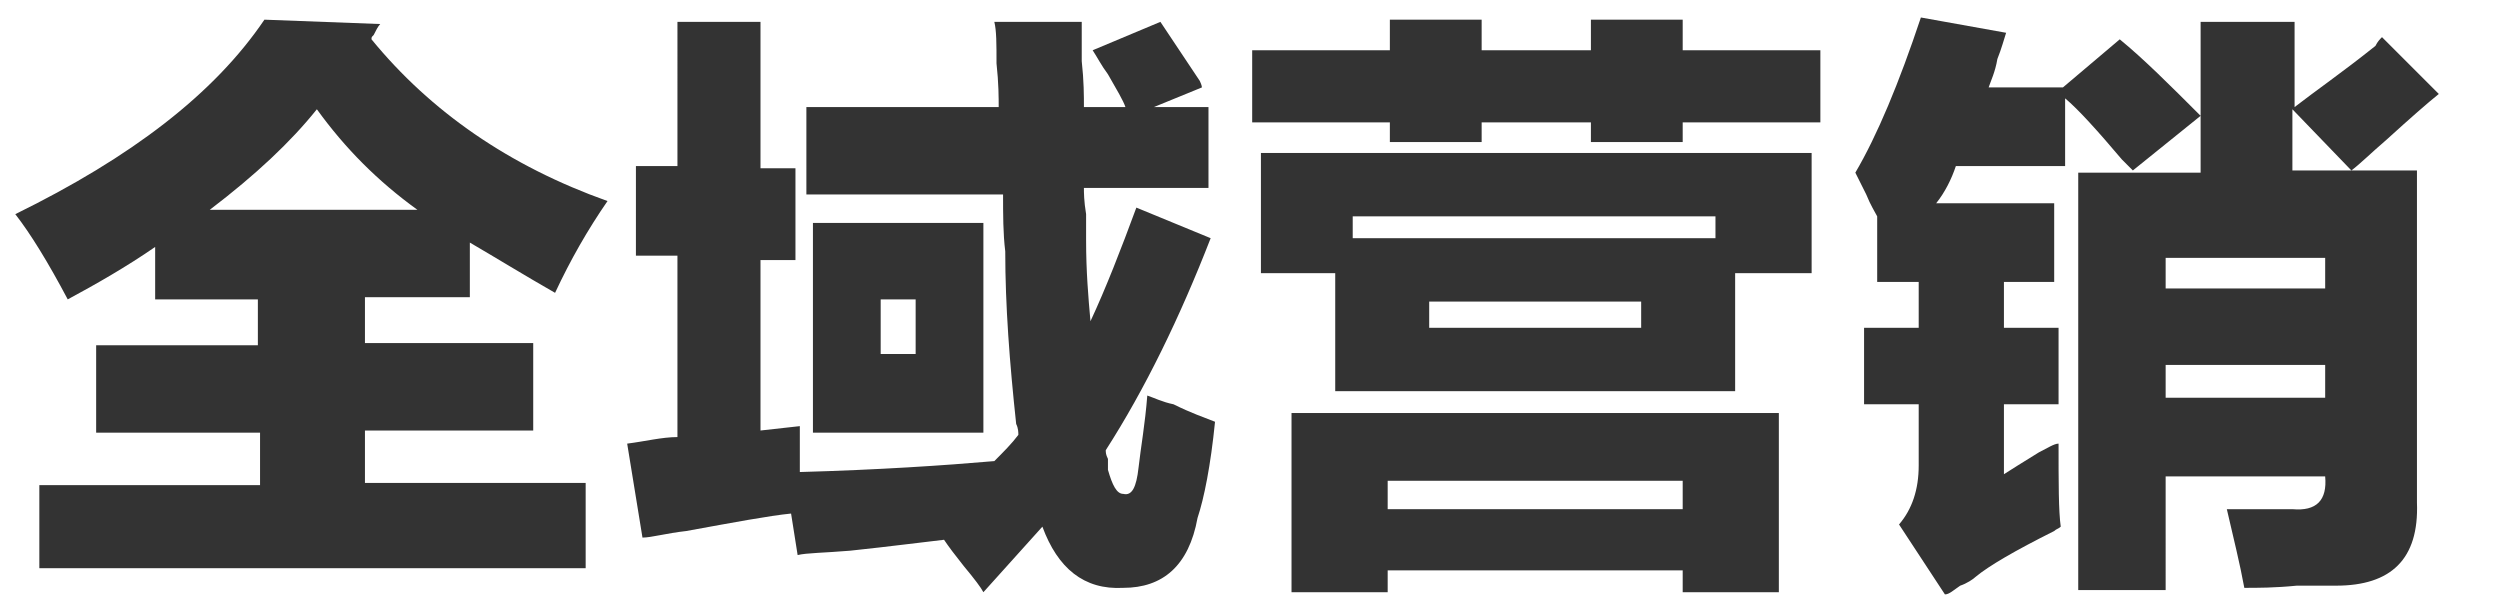<?xml version="1.0" encoding="utf-8"?>
<!-- Generator: Adobe Illustrator 17.1.0, SVG Export Plug-In . SVG Version: 6.00 Build 0)  -->
<!DOCTYPE svg PUBLIC "-//W3C//DTD SVG 1.1//EN" "http://www.w3.org/Graphics/SVG/1.1/DTD/svg11.dtd">
<svg version="1.1" id="图层_1" xmlns="http://www.w3.org/2000/svg" xmlns:xlink="http://www.w3.org/1999/xlink" x="0px" y="0px"
	 viewBox="0 0 114.4 27.9" enable-background="new 0 0 114.4 27.9" xml:space="preserve">
<g>
	<path fill="#333333" d="M1.8,22.2h10.1v-2.4H4.4v-4h7.4v-2.1H7.1v-2.4c-1.3,0.9-2.7,1.7-4,2.4c-0.9-1.7-1.7-3-2.4-3.9
		C6,7.2,9.8,4.3,12.1,0.9l5.3,0.2c-0.1,0.1-0.2,0.3-0.3,0.5c-0.1,0.1-0.1,0.1-0.1,0.2c2.7,3.3,6.3,5.8,10.8,7.4
		c-0.9,1.3-1.7,2.7-2.4,4.2c-1.4-0.8-2.7-1.6-3.9-2.3v2.5h-4.8v2.1h7.7v4h-7.7v2.4h10.1v3.9H1.8V22.2z M14.5,5
		c-1.2,1.5-2.8,3-4.9,4.6h9.5C17.3,8.3,15.8,6.8,14.5,5z"/>
	<path fill="#333333" d="M36.9,4.9h8.8c0-0.4,0-1.1-0.1-2c0-0.9,0-1.5-0.1-1.9h4c0,0.4,0,0.9,0,1.8c0.1,0.9,0.1,1.6,0.1,2.1h1.9
		c-0.1-0.3-0.4-0.8-0.8-1.5c-0.3-0.4-0.5-0.8-0.7-1.1L53.1,1c0.4,0.6,1,1.5,1.8,2.7C55,3.9,55,4,55,4l-2.2,0.9h2.5v3.7h-5.7
		c0,0.2,0,0.6,0.1,1.2c0,0.5,0,0.9,0,1.2c0,1.4,0.1,2.6,0.2,3.7c0.7-1.5,1.4-3.3,2.1-5.2l3.4,1.4c-1.4,3.6-3,6.9-4.8,9.7
		c0,0.1,0,0.2,0.1,0.4c0,0.2,0,0.4,0,0.5c0.2,0.7,0.4,1.1,0.7,1.1c0.4,0.1,0.6-0.3,0.7-1.2c0.1-0.9,0.3-2,0.4-3.3
		c0.3,0.1,0.7,0.3,1.2,0.4c0.8,0.4,1.4,0.6,1.9,0.8c-0.2,2-0.5,3.5-0.8,4.4c-0.4,2.2-1.6,3.2-3.4,3.2c-1.8,0.1-3-0.9-3.7-2.8
		c-0.9,1-1.8,2-2.7,3c-0.1-0.2-0.4-0.6-0.9-1.2c-0.4-0.5-0.7-0.9-0.9-1.2c-0.9,0.1-2.4,0.3-4.3,0.5c-1.2,0.1-2,0.1-2.4,0.2l-0.3-1.9
		c-1,0.1-2.6,0.4-4.8,0.8c-0.9,0.1-1.6,0.3-2,0.3l-0.7-4.3c0.8-0.1,1.6-0.3,2.3-0.3v-8.3h-1.9V7.6h1.9V1h3.8v6.7h1.6v4.2h-1.6v7.8
		l1.8-0.2v2.1c3.6-0.1,6.6-0.3,8.9-0.5c0.4-0.4,0.8-0.8,1.1-1.2c0-0.1,0-0.3-0.1-0.5c-0.3-2.8-0.5-5.4-0.5-7.9
		c-0.1-0.8-0.1-1.7-0.1-2.6h-9V4.9z M45,10.2v9.6h-7.8v-9.6H45z M40.3,16.2h1.6v-2.5h-1.6V16.2z"/>
	<path fill="#333333" d="M72.8,0.9h4.2v1.4h6.3v3.3h-6.3v0.9h-4.2V5.6h-5v0.9h-4.2V5.6h-6.3V2.3h6.3V0.9h4.2v1.4h5V0.9z M57.7,12.5
		V7h25.2v5.5h-3.5v5.4H61.1v-5.4H57.7z M59.1,27.1v-8.2h22.3v8.2H77v-1H63.5v1H59.1z M61.9,9.9v1h16.6v-1H61.9z M63.5,22v1.3H77V22
		H63.5z M75.1,13.8h-9.7V15h9.7V13.8z"/>
	<path fill="#333333" d="M87.9,0.8l3.9,0.7c-0.1,0.3-0.2,0.7-0.4,1.2c-0.1,0.6-0.3,1-0.4,1.3h3.4l2.6-2.2c1.1,0.9,2.3,2.1,3.7,3.5
		l-3.1,2.5c-0.1-0.1-0.3-0.3-0.5-0.5c-1.1-1.3-2-2.3-2.6-2.8v3.1h-5c-0.2,0.6-0.5,1.2-0.9,1.7h5.4v3.6h-2.3v2.1h2.5v3.5h-2.5v3.2
		c0.3-0.2,0.8-0.5,1.6-1c0.4-0.2,0.7-0.4,0.9-0.4c0,1.8,0,3.1,0.1,3.8c-0.1,0.1-0.2,0.1-0.3,0.2c-1.8,0.9-3,1.6-3.6,2.1
		c-0.1,0.1-0.4,0.3-0.7,0.4c-0.3,0.2-0.5,0.4-0.7,0.4l-2.1-3.2c0.6-0.7,0.9-1.6,0.9-2.7v-2.8h-2.5v-3.5h2.5v-2.1h-1.9V9.9
		c-0.1-0.2-0.3-0.5-0.5-1c-0.2-0.4-0.4-0.8-0.5-1C85.9,6.2,86.9,3.8,87.9,0.8z M109,1.7l2.6,2.6c-0.5,0.4-1.3,1.1-2.4,2.1
		c-0.7,0.6-1.2,1.1-1.6,1.4L104.9,5v2.8h5.7V23c0.1,2.6-1.2,3.8-3.7,3.8c-0.4,0-0.9,0-1.8,0c-1,0.1-1.8,0.1-2.4,0.1
		c-0.2-1.1-0.5-2.3-0.8-3.6c1,0,2,0,3,0c1.1,0.1,1.6-0.4,1.5-1.5h-7.3V27h-4V7.9h5.6V1h4.3v3.9c0.9-0.7,2.2-1.6,3.7-2.8
		C108.8,1.9,108.9,1.8,109,1.7z M99.1,11.8v1.4h7.3v-1.4H99.1z M99.1,16.7v1.5h7.3v-1.5H99.1z"/>
</g>
</svg>
